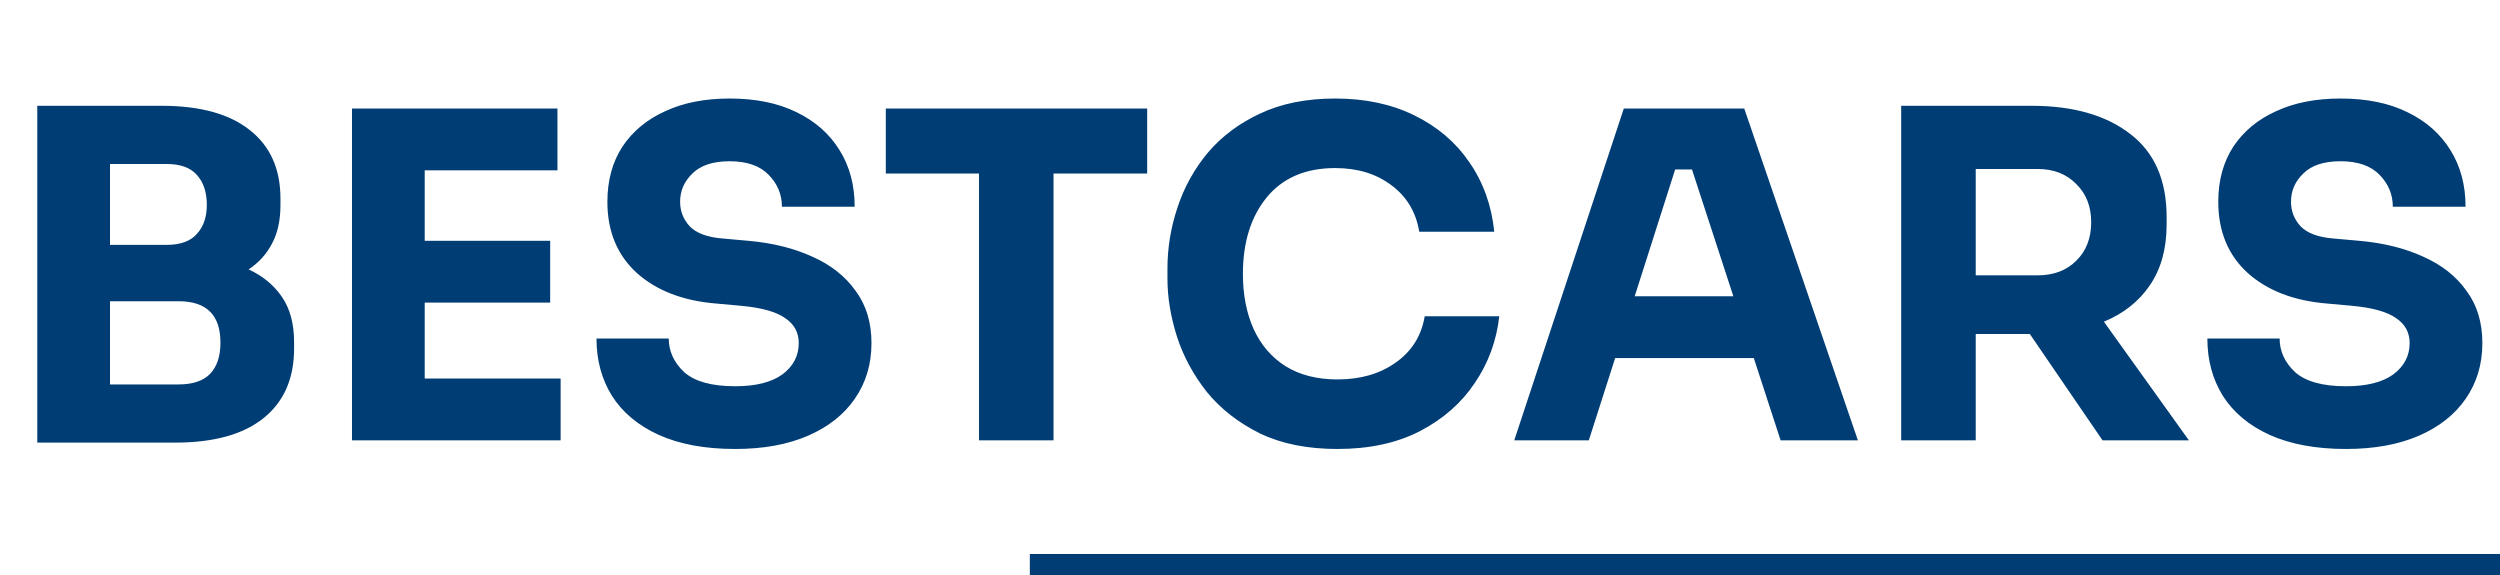 <svg width="352" height="81" viewBox="0 0 352 81" fill="none" xmlns="http://www.w3.org/2000/svg">
<path d="M5.248 62.32V14.896H22.784C28.16 14.896 32.277 16.027 35.136 18.288C38.037 20.549 39.488 23.771 39.488 27.952V28.912C39.488 31.045 39.083 32.859 38.272 34.352C37.504 35.803 36.416 36.997 35.008 37.936C36.971 38.832 38.528 40.112 39.68 41.776C40.832 43.44 41.408 45.573 41.408 48.176V49.072C41.408 53.296 39.979 56.56 37.12 58.864C34.261 61.168 30.101 62.32 24.64 62.32H5.248ZM23.424 23.088H15.488V34.48H23.424C25.387 34.48 26.816 33.968 27.712 32.944C28.651 31.92 29.12 30.555 29.12 28.848C29.12 27.056 28.651 25.648 27.712 24.624C26.816 23.6 25.387 23.088 23.424 23.088ZM25.152 42.416H15.488V54.128H25.152C27.115 54.128 28.587 53.637 29.568 52.656C30.549 51.632 31.04 50.16 31.04 48.24C31.04 44.357 29.077 42.416 25.152 42.416ZM49.56 62V15.28H78.489V23.984H59.8V33.904H77.465V42.608H59.8V53.296H78.936V62H49.56ZM103.504 63.216C99.28 63.216 95.696 62.555 92.752 61.232C89.851 59.909 87.653 58.075 86.16 55.728C84.709 53.381 83.984 50.693 83.984 47.664H94.16C94.16 49.456 94.885 51.035 96.336 52.4C97.829 53.723 100.219 54.384 103.504 54.384C106.405 54.384 108.624 53.829 110.16 52.72C111.696 51.568 112.464 50.096 112.464 48.304C112.464 46.811 111.824 45.637 110.544 44.784C109.264 43.888 107.195 43.312 104.336 43.056L100.816 42.736C96.165 42.352 92.453 40.923 89.68 38.448C86.907 35.931 85.52 32.581 85.52 28.4C85.52 25.413 86.224 22.832 87.632 20.656C89.083 18.48 91.088 16.816 93.648 15.664C96.208 14.469 99.237 13.872 102.736 13.872C106.405 13.872 109.541 14.512 112.144 15.792C114.789 17.072 116.816 18.864 118.224 21.168C119.632 23.429 120.336 26.075 120.336 29.104H110.096C110.096 27.397 109.477 25.904 108.24 24.624C107.003 23.344 105.168 22.704 102.736 22.704C100.389 22.704 98.64 23.28 97.488 24.432C96.336 25.541 95.76 26.864 95.76 28.4C95.76 29.723 96.208 30.875 97.104 31.856C98.043 32.837 99.6 33.413 101.776 33.584L105.36 33.904C108.773 34.203 111.781 34.949 114.384 36.144C116.987 37.296 119.013 38.896 120.464 40.944C121.957 42.949 122.704 45.403 122.704 48.304C122.704 51.291 121.915 53.915 120.336 56.176C118.8 58.395 116.603 60.123 113.744 61.36C110.885 62.597 107.472 63.216 103.504 63.216ZM137.841 62V24.432H124.721V15.28H161.521V24.432H148.337V62H137.841ZM188.313 63.216C184.089 63.216 180.462 62.491 177.433 61.04C174.404 59.547 171.908 57.605 169.945 55.216C168.025 52.784 166.617 50.181 165.721 47.408C164.825 44.592 164.377 41.861 164.377 39.216V37.808C164.377 34.907 164.846 32.048 165.785 29.232C166.724 26.373 168.153 23.792 170.073 21.488C172.036 19.184 174.489 17.349 177.433 15.984C180.42 14.576 183.94 13.872 187.993 13.872C192.217 13.872 195.929 14.661 199.129 16.24C202.372 17.819 204.953 20.016 206.873 22.832C208.836 25.648 210.009 28.912 210.393 32.624H199.833C199.364 29.851 198.062 27.675 195.929 26.096C193.796 24.475 191.15 23.664 187.993 23.664C183.812 23.664 180.59 25.051 178.329 27.824C176.11 30.555 175.001 34.139 175.001 38.576C175.001 41.52 175.513 44.123 176.537 46.384C177.561 48.603 179.054 50.331 181.017 51.568C183.022 52.805 185.454 53.424 188.313 53.424C191.556 53.424 194.286 52.635 196.505 51.056C198.766 49.477 200.132 47.301 200.601 44.528H211.097C210.713 47.984 209.561 51.12 207.641 53.936C205.764 56.752 203.182 59.013 199.897 60.72C196.654 62.384 192.793 63.216 188.313 63.216ZM213.207 62L228.631 15.28H245.591L261.591 62H250.711L246.935 50.416H227.415L223.703 62H213.207ZM230.167 41.712H244.055L238.231 23.856H235.863L230.167 41.712ZM267.686 62V14.896H286.054C291.899 14.896 296.528 16.219 299.942 18.864C303.355 21.467 305.062 25.371 305.062 30.576V31.6C305.062 35.013 304.272 37.872 302.694 40.176C301.158 42.437 299.003 44.144 296.229 45.296L308.198 62H296.038L285.798 47.024H278.182V62H267.686ZM286.886 23.792H278.182V38.768H286.886C289.147 38.768 290.96 38.085 292.326 36.72C293.734 35.355 294.438 33.541 294.438 31.28C294.438 29.061 293.734 27.269 292.326 25.904C290.96 24.496 289.147 23.792 286.886 23.792ZM330.317 63.216C326.093 63.216 322.509 62.555 319.565 61.232C316.663 59.909 314.466 58.075 312.973 55.728C311.522 53.381 310.797 50.693 310.797 47.664H320.973C320.973 49.456 321.698 51.035 323.149 52.4C324.642 53.723 327.031 54.384 330.317 54.384C333.218 54.384 335.437 53.829 336.973 52.72C338.509 51.568 339.277 50.096 339.277 48.304C339.277 46.811 338.637 45.637 337.357 44.784C336.077 43.888 334.007 43.312 331.149 43.056L327.628 42.736C322.978 42.352 319.266 40.923 316.493 38.448C313.719 35.931 312.333 32.581 312.333 28.4C312.333 25.413 313.037 22.832 314.445 20.656C315.895 18.48 317.901 16.816 320.461 15.664C323.021 14.469 326.05 13.872 329.549 13.872C333.218 13.872 336.354 14.512 338.957 15.792C341.602 17.072 343.629 18.864 345.037 21.168C346.445 23.429 347.149 26.075 347.149 29.104H336.909C336.909 27.397 336.29 25.904 335.053 24.624C333.815 23.344 331.981 22.704 329.549 22.704C327.202 22.704 325.453 23.28 324.301 24.432C323.149 25.541 322.573 26.864 322.573 28.4C322.573 29.723 323.021 30.875 323.917 31.856C324.855 32.837 326.413 33.413 328.589 33.584L332.173 33.904C335.586 34.203 338.594 34.949 341.197 36.144C343.799 37.296 345.826 38.896 347.277 40.944C348.77 42.949 349.517 45.403 349.517 48.304C349.517 51.291 348.727 53.915 347.149 56.176C345.613 58.395 343.415 60.123 340.557 61.36C337.698 62.597 334.285 63.216 330.317 63.216Z" fill="#003D75"/>
<line x1="145" y1="79.5" x2="352" y2="79.5" stroke="#003D75" stroke-width="3"/>
</svg>
